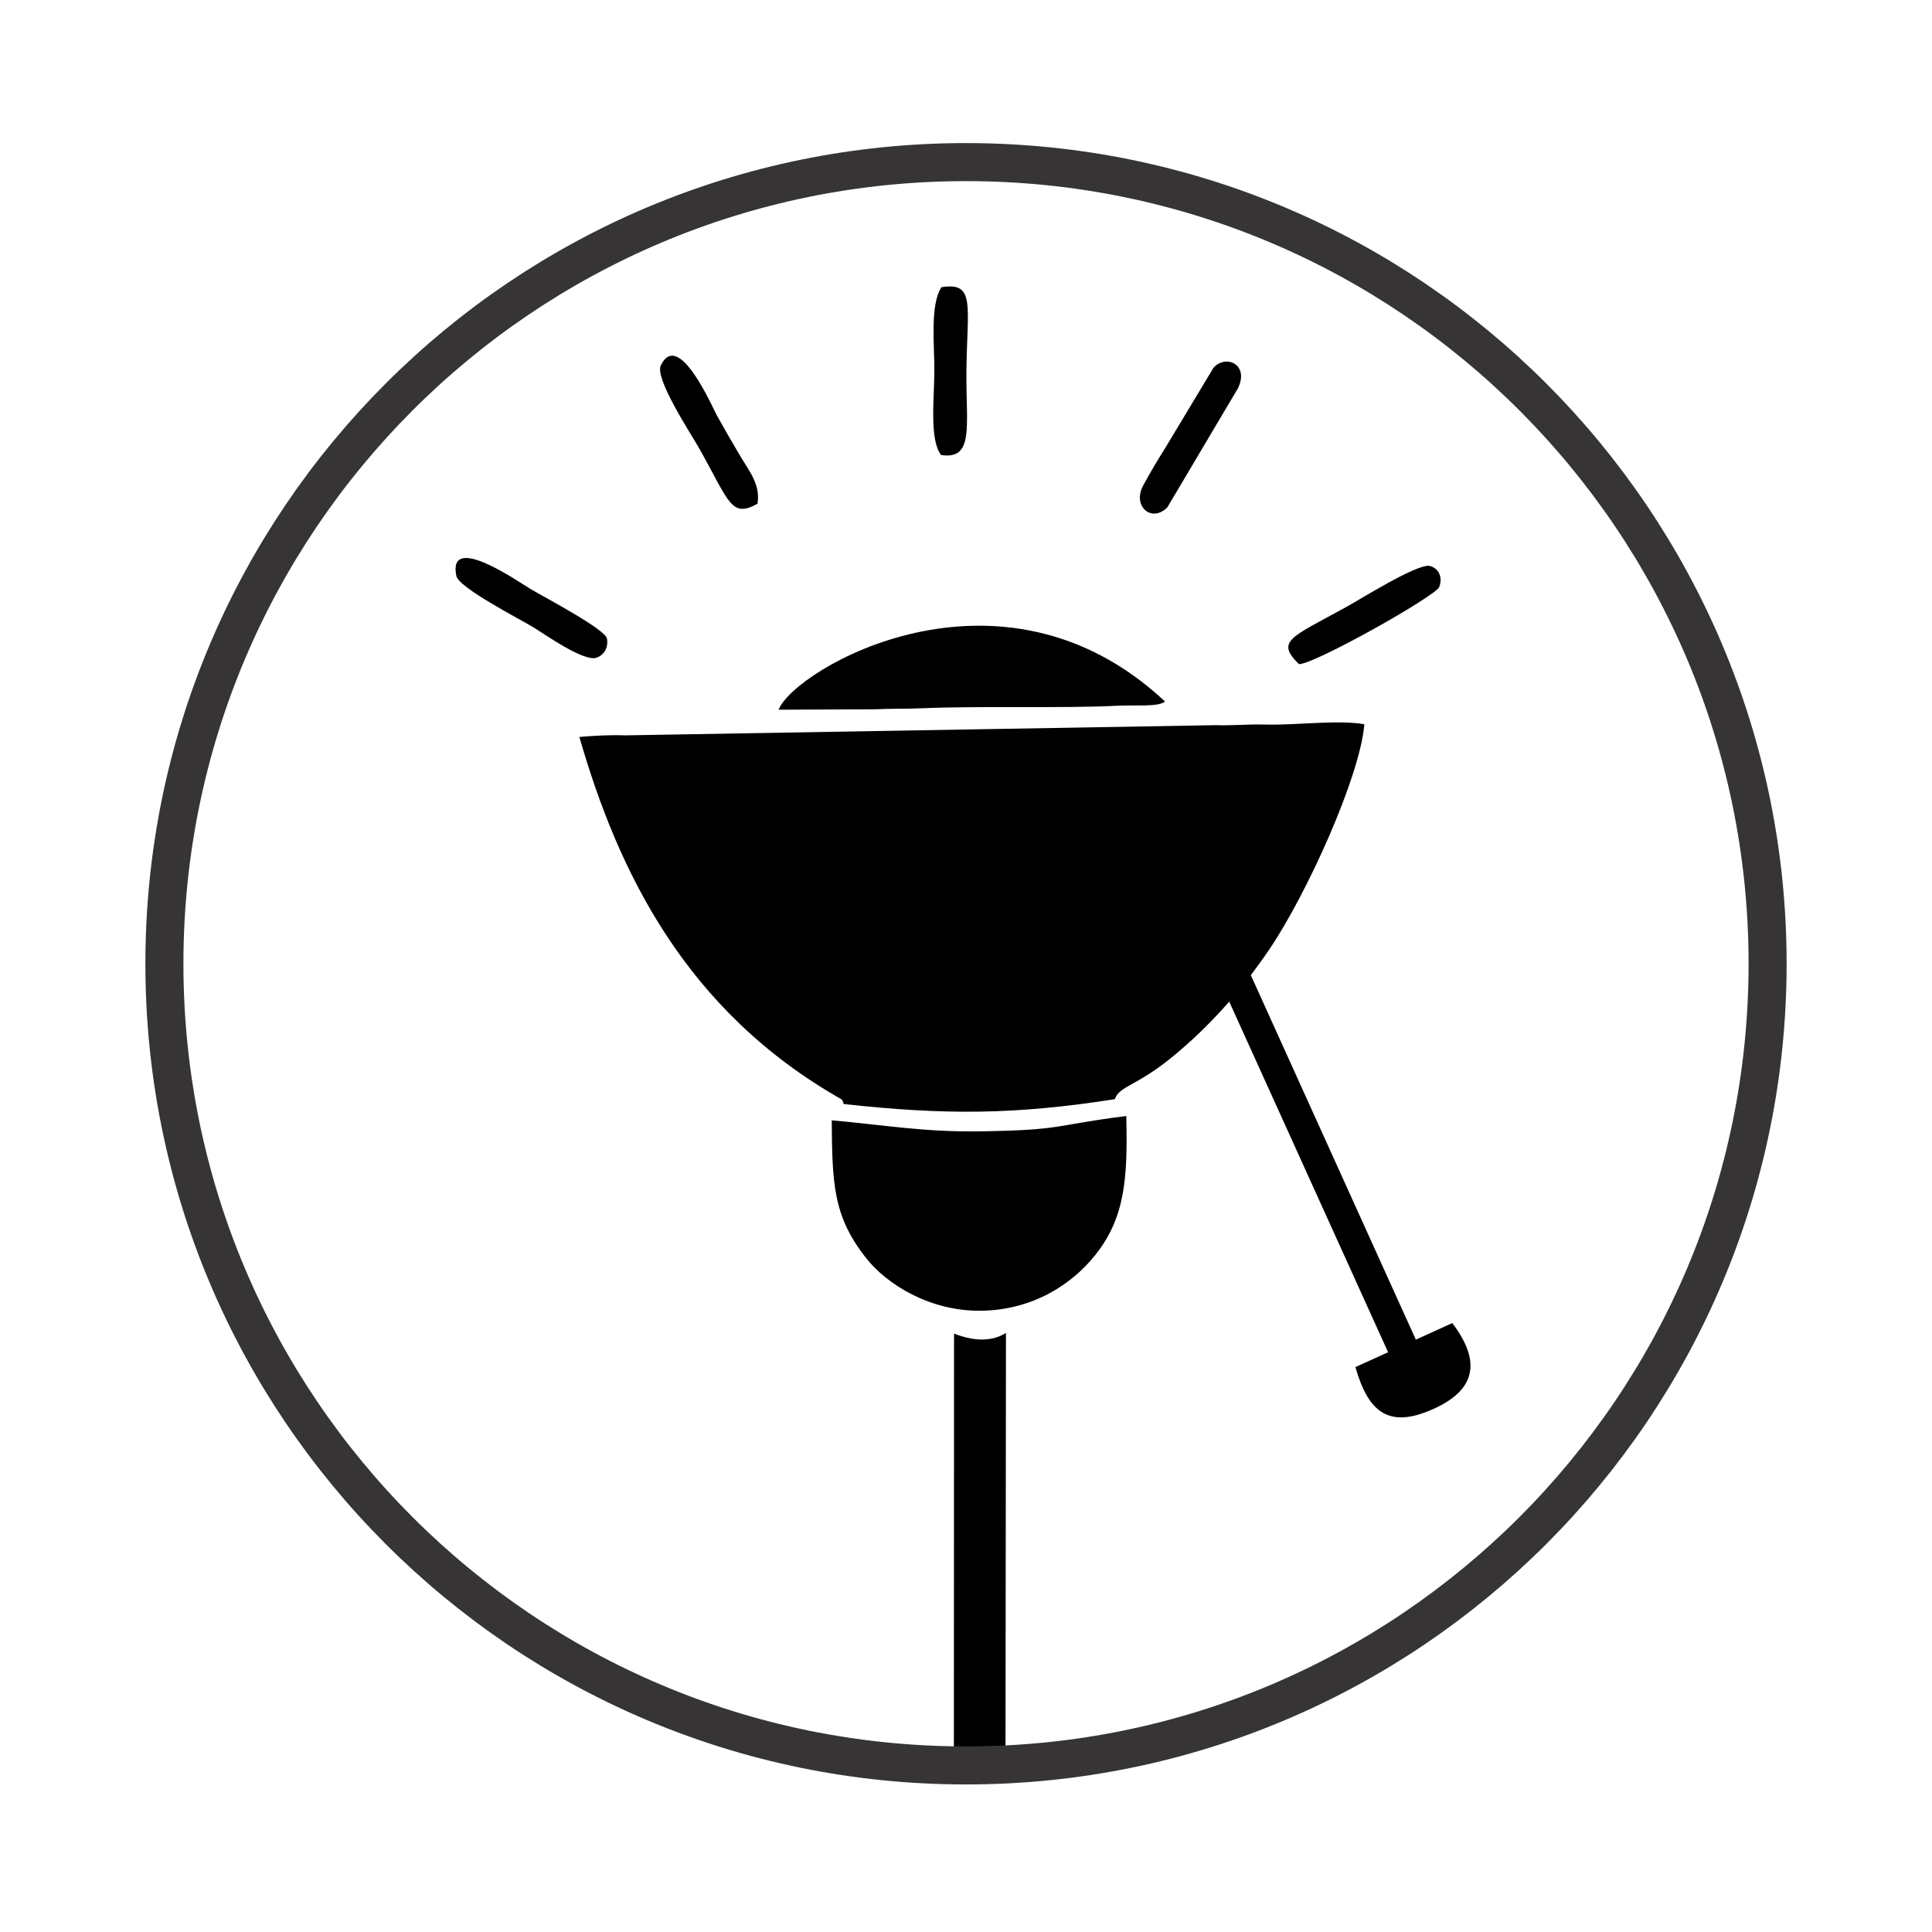 <!-- Generated by IcoMoon.io -->
<svg version="1.1" xmlns="http://www.w3.org/2000/svg" width="32" height="32" viewBox="0 0 32 32">
<title>lamp-circle-3</title>
<path d="M22.45 22.643c0.217 0.767 0.566 1.016 1.28 0.699 0.7-0.31 0.819-0.774 0.325-1.428l-1.605 0.729z"></path>
<path d="M19.297 11.62c-2.725-2.553-6.142-0.534-6.401 0.135l1.597-0.007c0.287-0.014 0.477-0.004 0.781-0.017 0.946-0.041 2.335 0.004 3.237-0.042 0.292-0.015 0.677 0.024 0.787-0.070z"></path>
<path d="M15.588 7.537c0.55 0.080 0.411-0.474 0.419-1.381 0.009-1.083 0.159-1.492-0.413-1.399-0.194 0.292-0.115 0.961-0.118 1.394-0.004 0.467-0.082 1.138 0.112 1.386z"></path>
<path d="M11.882 6.897c-0.076-0.136-0.642-1.456-0.937-0.845-0.106 0.219 0.508 1.146 0.642 1.385 0.497 0.886 0.523 1.146 0.959 0.907 0.054-0.313-0.138-0.543-0.278-0.779-0.132-0.222-0.264-0.449-0.385-0.668z"></path>
<path d="M7.559 9.54c0.041 0.198 1.064 0.72 1.277 0.851 0.188 0.115 0.832 0.573 1.044 0.503 0.107-0.035 0.203-0.151 0.173-0.317-0.027-0.154-1.008-0.669-1.275-0.827-0.193-0.115-1.371-0.94-1.219-0.209z"></path>
<path d="M18.936 8.039c-0.189 0.35 0.143 0.626 0.399 0.364l1.163-1.961c0.206-0.396-0.186-0.584-0.398-0.352l-0.795 1.322c-0.13 0.206-0.263 0.43-0.369 0.627z"></path>
<path d="M21.514 11c0.245 0.010 2.267-1.128 2.324-1.277 0.063-0.165-0.013-0.314-0.156-0.349-0.194-0.049-1.154 0.553-1.381 0.678-0.921 0.508-1.176 0.563-0.787 0.948z"></path>
<path d="M18.654 18.485c-1.206 0.15-1.023 0.235-2.447 0.254-0.916 0.011-1.565-0.106-2.431-0.183 0.009 1.054 0.022 1.587 0.568 2.28 0.342 0.435 1.054 0.884 1.904 0.874 0.861-0.011 1.506-0.439 1.89-0.919 0.503-0.627 0.54-1.292 0.517-2.305z"></path>
<path d="M18.465 18.206c0.078-0.223 0.36-0.212 0.963-0.709 0.617-0.507 1.148-1.109 1.604-1.784 0.611-0.905 1.494-2.846 1.566-3.717-0.435-0.078-1.157 0.020-1.646 0.005-0.276-0.009-0.541 0.020-0.818 0.010l-9.779 0.169c-0.255-0.010-0.514 0.006-0.759 0.026 0.64 2.221 1.751 4.534 4.345 6.004 0.015 0.018 0.025 0.044 0.033 0.076 1.667 0.183 2.829 0.18 4.489-0.080z"></path>
<path d="M16.654 29.242l-0.855 0.073 0.003-7.226c0.326 0.125 0.618 0.139 0.86-0.011l-0.008 7.164z"></path>
<path d="M20.584 15.857l-0.453 0.202 0.072 0.185 2.968 6.55 0.465-0.196z"></path>
<path fill="none" stroke="#373435" stroke-linejoin="miter" stroke-linecap="butt" stroke-miterlimit="4" stroke-width="0.63" d="M29.277 15.963c0 7.333-5.944 13.278-13.277 13.278s-13.277-5.945-13.277-13.278c0-7.333 5.944-13.278 13.277-13.278s13.277 5.945 13.277 13.278z"></path>
</svg>
